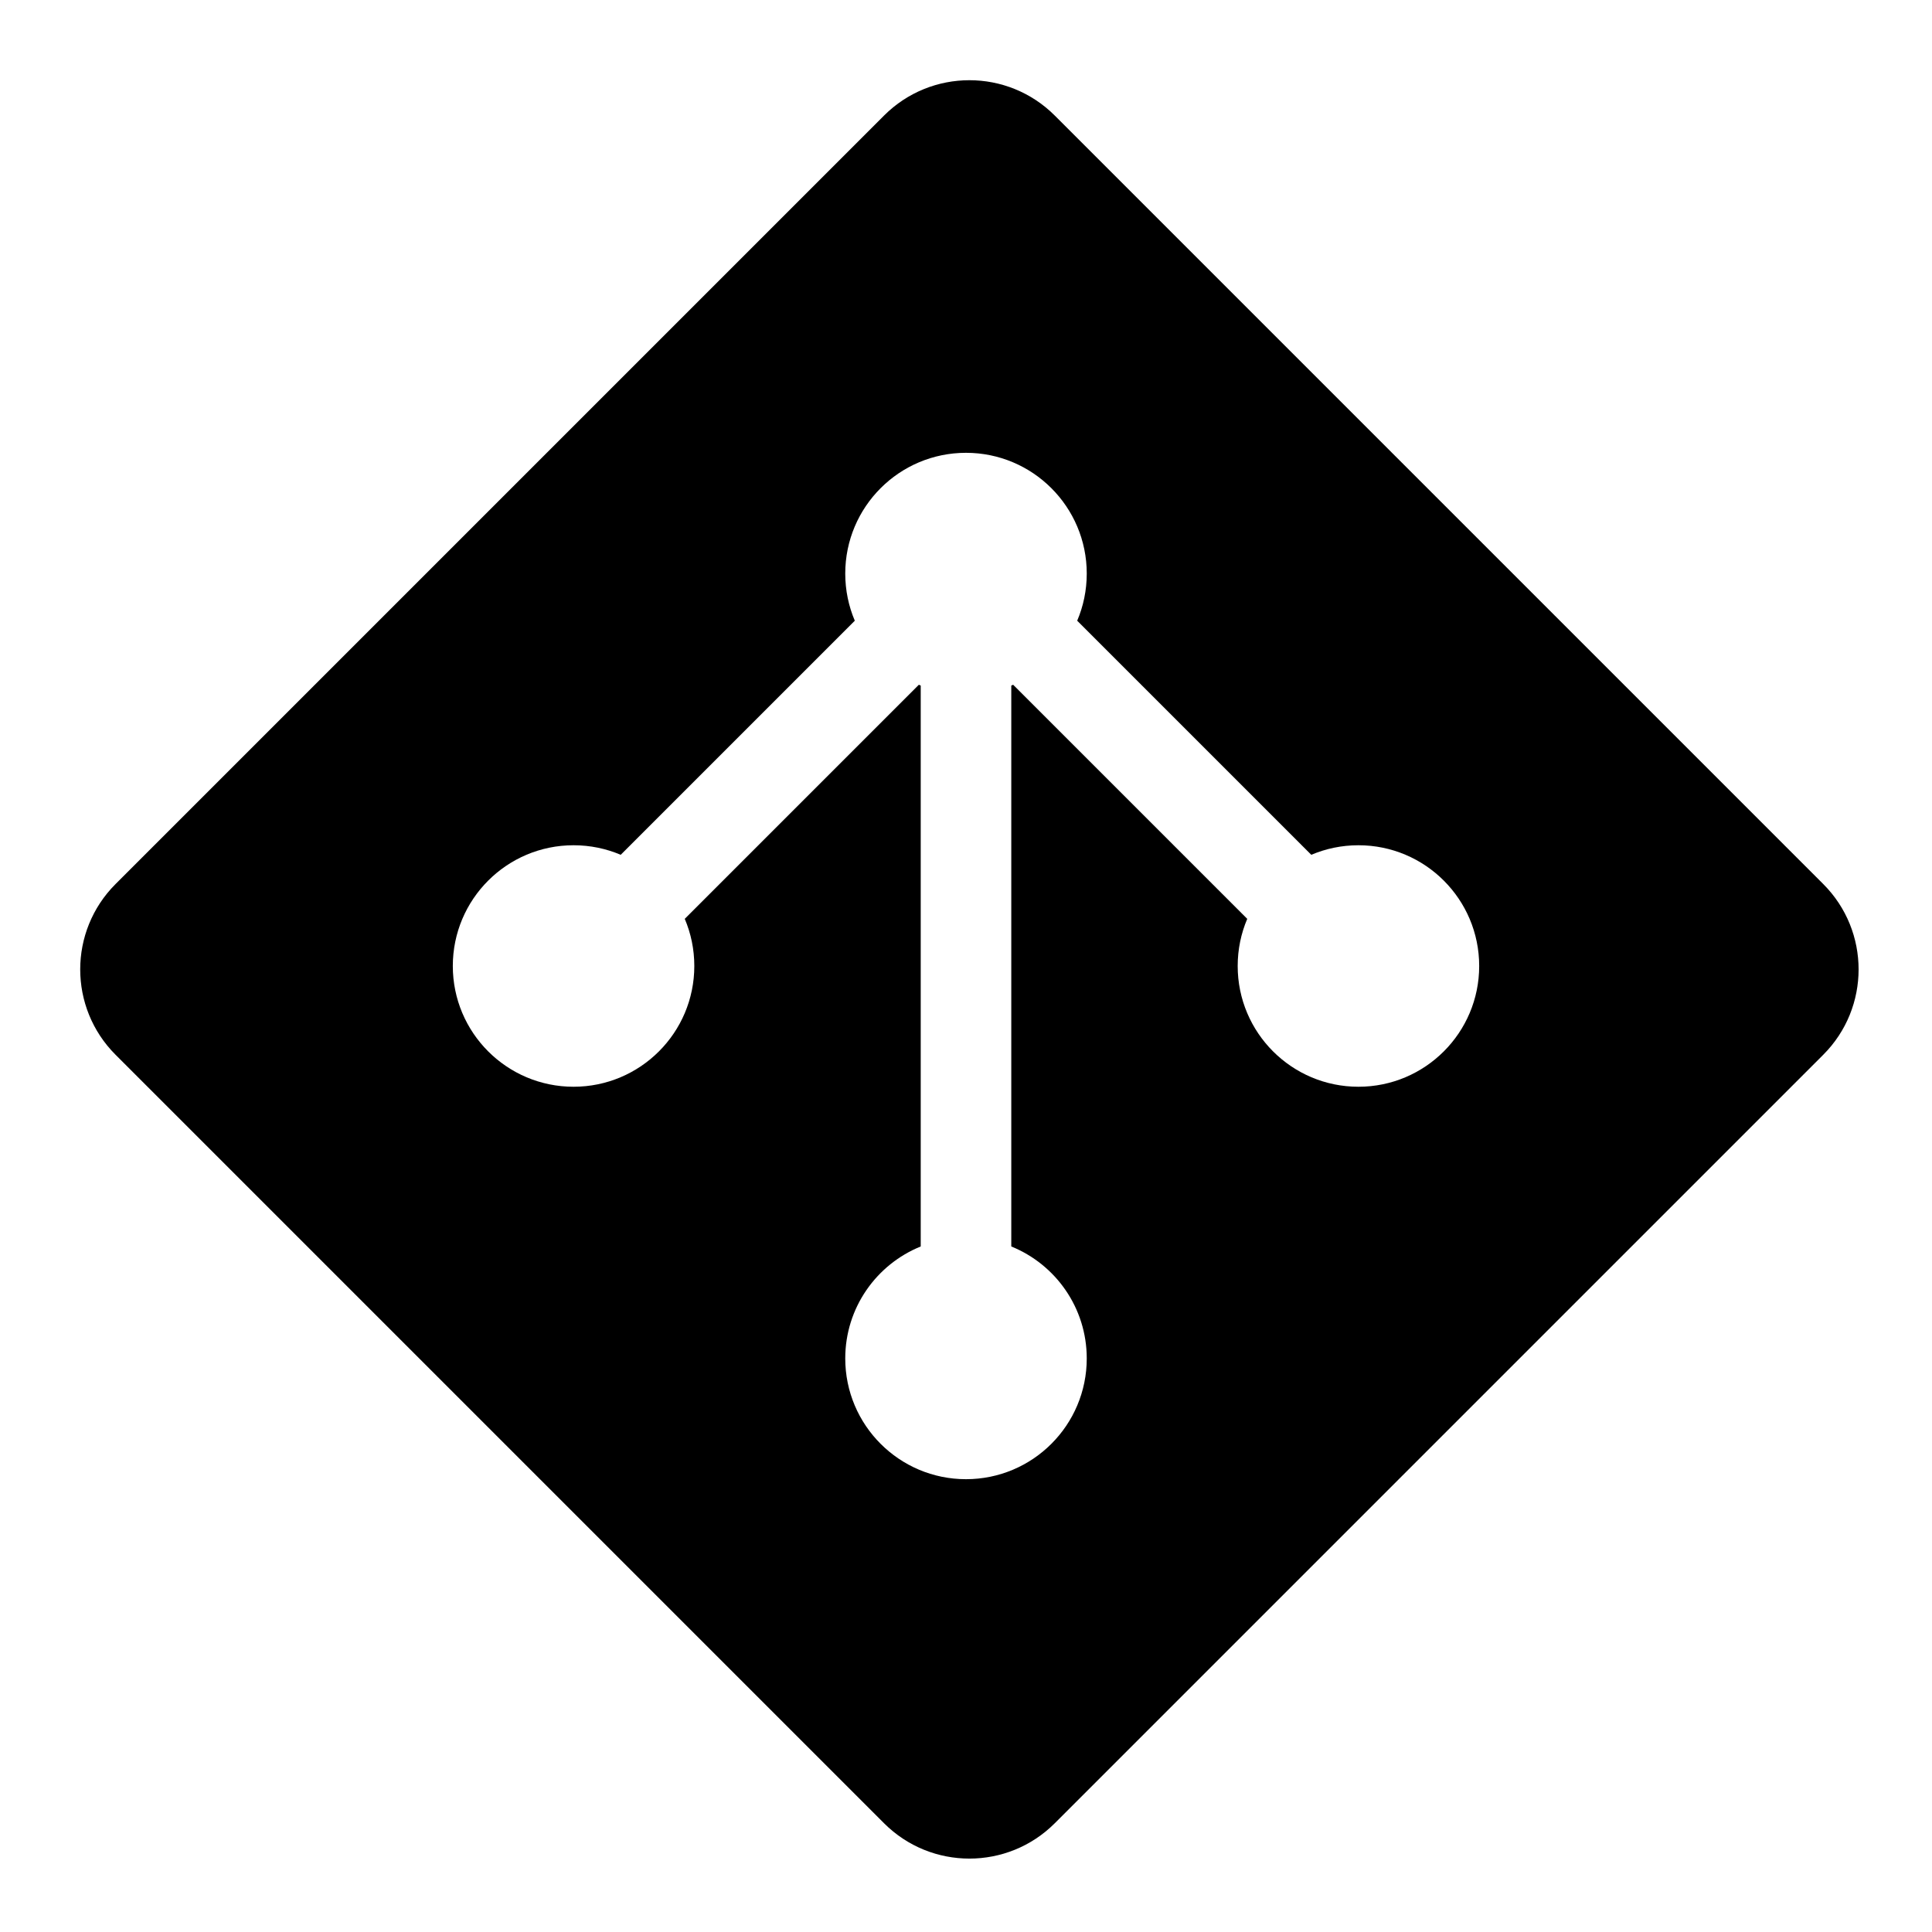 <svg width="128" height="128" viewBox="0 0 128 128" xmlns="http://www.w3.org/2000/svg">
    <path fill-rule="evenodd" clip-rule="evenodd"
        d="M7.657 69.882C4.533 66.758 4.533 61.693 7.657 58.569L58.569 7.657C61.693 4.533 66.758 4.533 69.882 7.657L120.794 58.569C123.918 61.693 123.918 66.758 120.794 69.882L69.882 120.794C66.758 123.918 61.693 123.918 58.569 120.794L7.657 69.882ZM61 82.582C58.068 83.768 56 86.643 56 90C56 94.418 59.582 98 64 98C68.418 98 72 94.418 72 90C72 86.643 69.932 83.768 67 82.582V45.419L67.061 45.394C67.082 45.385 67.103 45.376 67.124 45.367L82.633 60.876C82.225 61.836 82 62.892 82 64C82 68.418 85.582 72 90 72C94.418 72 98 68.418 98 64C98 59.582 94.418 56 90 56C88.891 56 87.836 56.225 86.876 56.633L71.367 41.124C71.775 40.164 72 39.109 72 38C72 33.582 68.418 30 64 30C59.582 30 56 33.582 56 38C56 39.109 56.225 40.164 56.633 41.124L41.124 56.633C40.164 56.225 39.109 56 38 56C33.582 56 30 59.582 30 64C30 68.418 33.582 72 38 72C42.418 72 46 68.418 46 64C46 62.892 45.775 61.836 45.367 60.876L60.876 45.367C60.917 45.385 60.958 45.402 61 45.419V82.582Z" />
</svg>